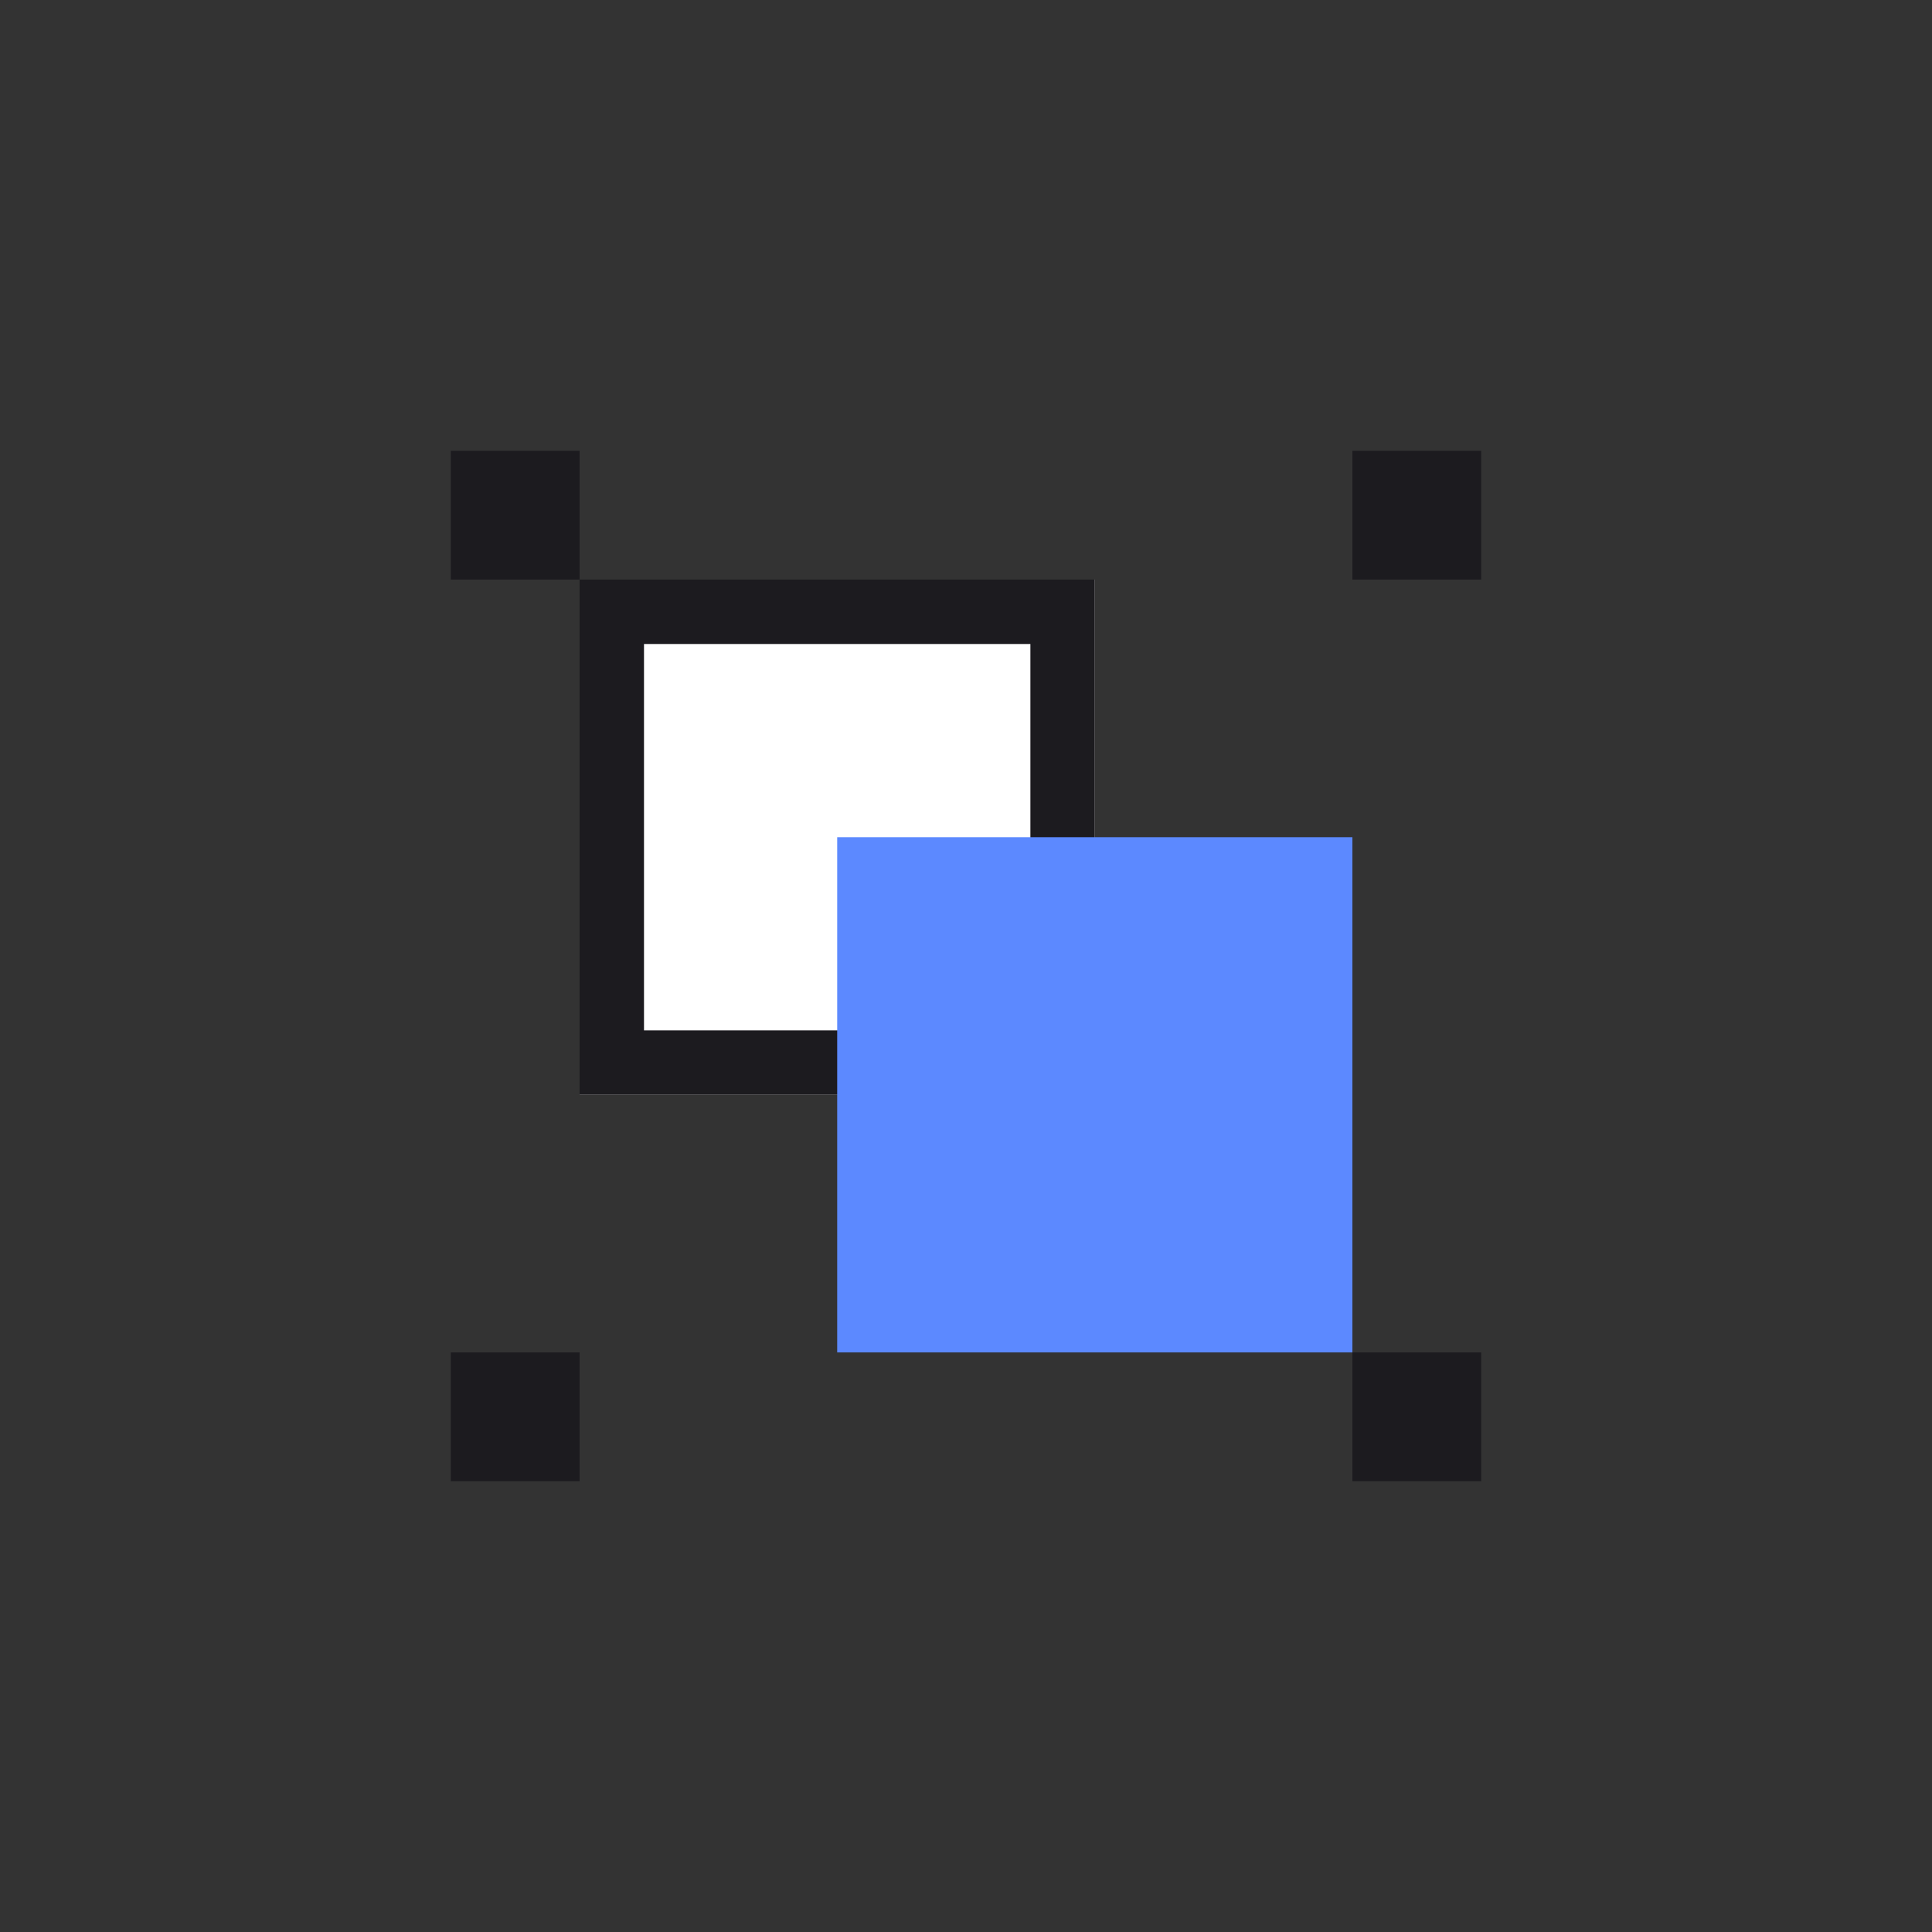 <svg width="60" height="60" viewBox="0 0 60 60" fill="none" xmlns="http://www.w3.org/2000/svg">
<rect x="0" y="0" width="60" height="60" fill="#333333" stroke="none"/>
<mask id="mask0_696_1395" style="mask-type:alpha" maskUnits="userSpaceOnUse" x="0" y="0" width="60" height="60">
<rect width="60" height="60" fill="#D9D9D9"/>
</mask>
<g mask="url(#mask0_696_1395)">
<path d="M18 18H34V34H18V18Z" fill="white"/>
<path fill-rule="evenodd" clip-rule="evenodd" d="M32 20H20V32H32V20ZM18 18V34H34V18H18Z" fill="#1C1B1F"/>
<rect x="26" y="26" width="16" height="16" fill="#5C89FF"/>
<path d="M14 14H18V18H14V14Z" fill="#1C1B1F"/>
<path d="M14 42H18V46H14V42Z" fill="#1C1B1F"/>
<path d="M42 14H46V18H42V14Z" fill="#1C1B1F"/>
<path d="M42 42H46V46H42V42Z" fill="#1C1B1F"/>
</g>
</svg>
